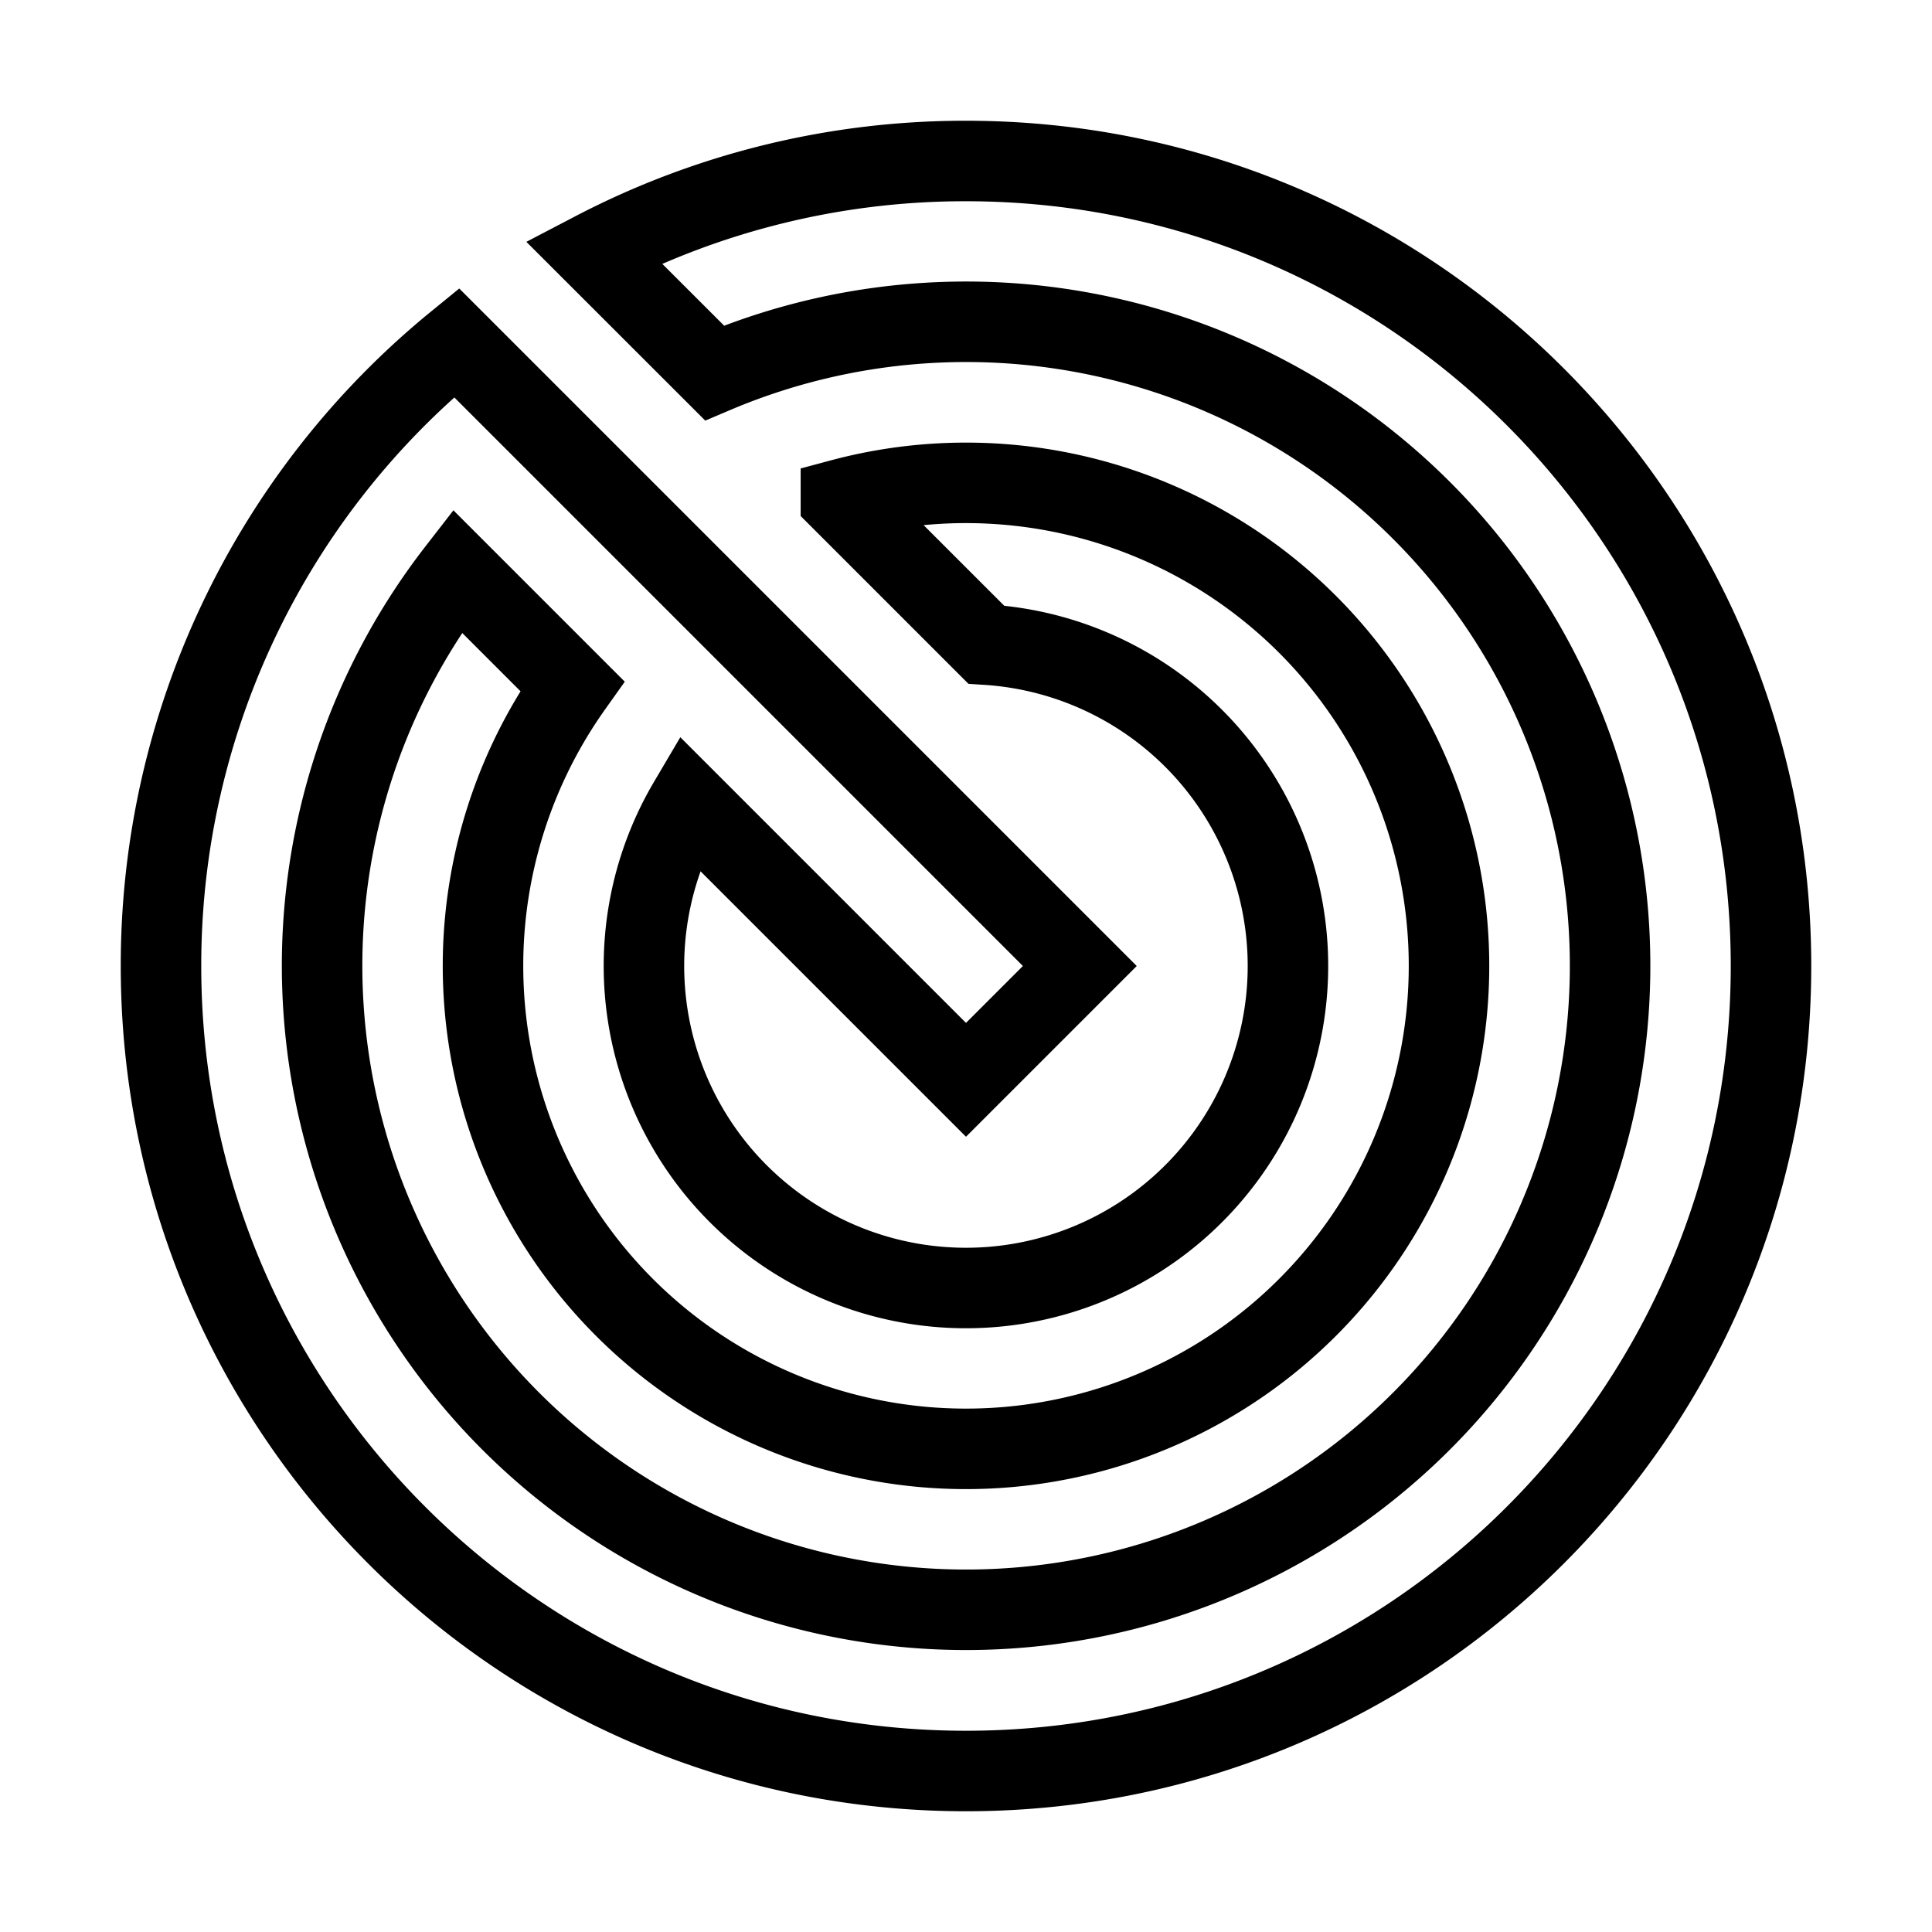 <svg xmlns="http://www.w3.org/2000/svg" viewBox="0 0 24 24" fill="none" stroke="currentColor">
    <g>
        <path d="M5.671 4.257L13.414 12 12 13.414 8.554 9.968a4 4 0 1 0 3.697-1.96l-1.805-1.805a6 6 0 1 1-3.337 2.32L5.68 7.094a8 8 0 1 0 3.196-2.461L7.374 3.132A9.957 9.957 0 0 1 12 2c5.523 0 10 4.477 10 10s-4.477 10-10 10S2 17.523 2 12a9.98 9.98 0 0 1 3.671-7.743z"/>
    </g>
</svg>
